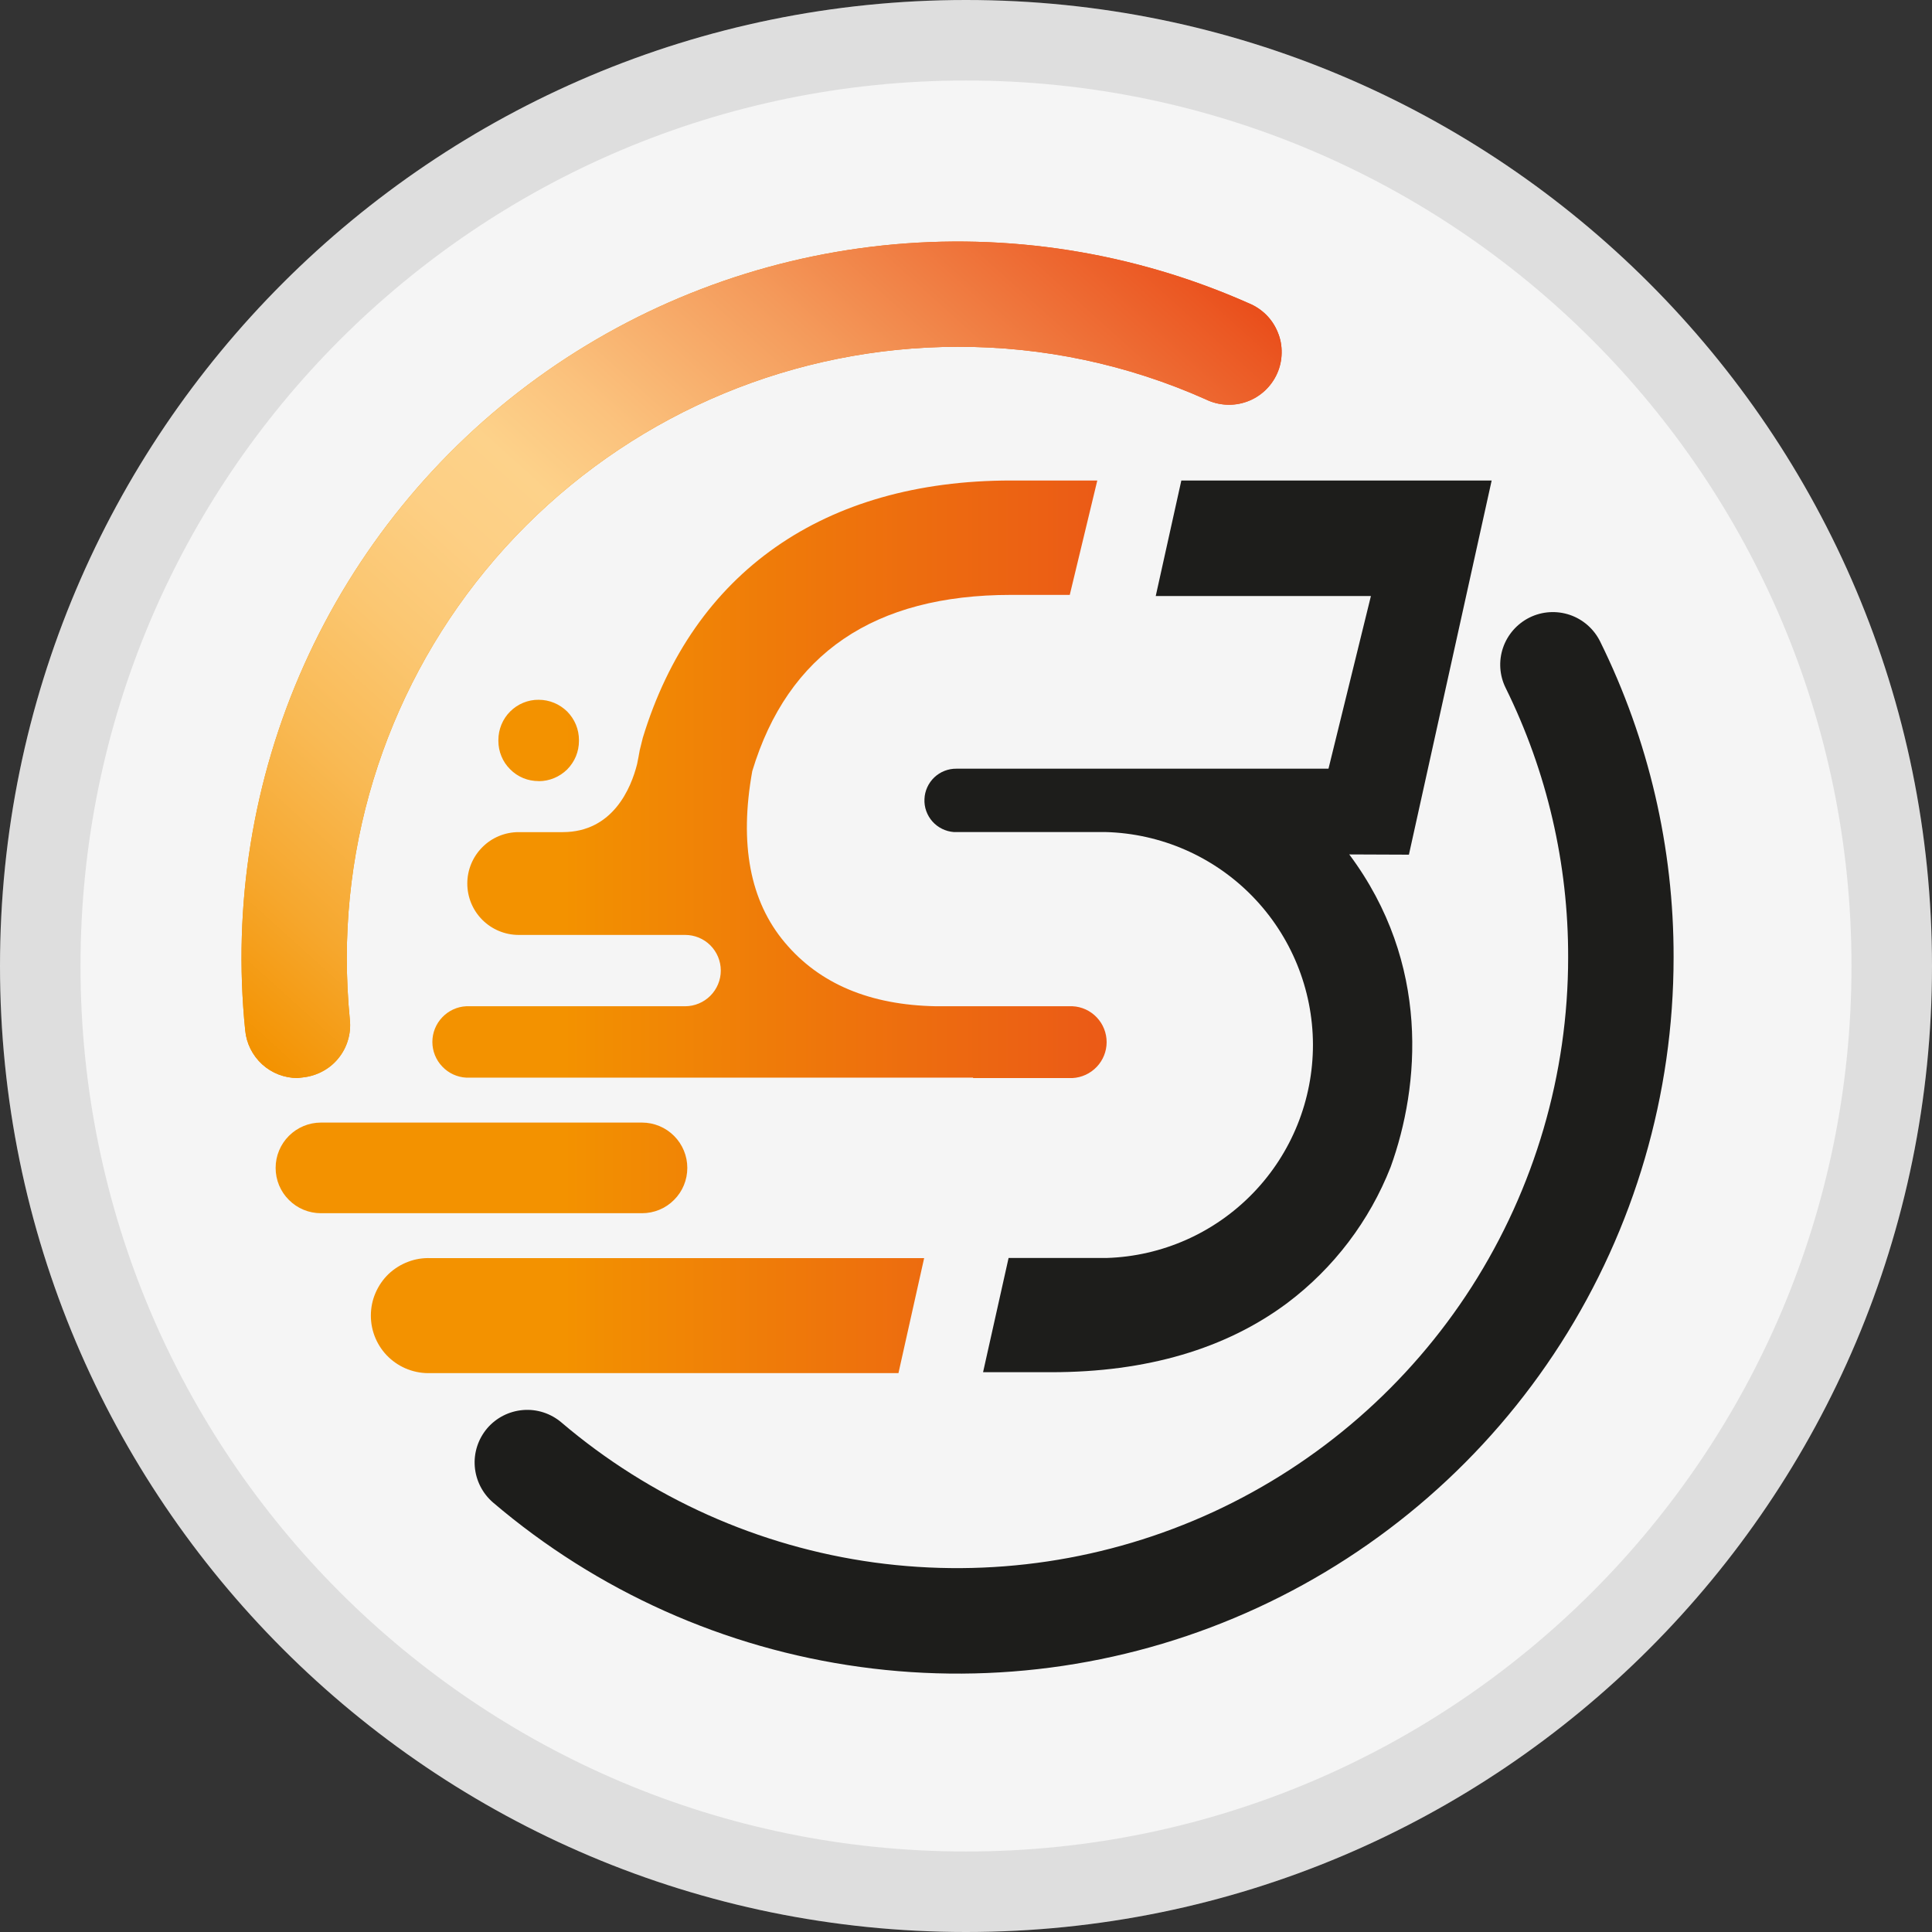 <svg width="24" height="24" viewBox="0 0 24 24" fill="none" xmlns="http://www.w3.org/2000/svg">
<rect x="0" y="0" width="24" height="24" fill="#333333" stroke="none"/>
<path d="M12 24C18.627 24 24 18.627 24 12C24 5.373 18.627 0 12 0C5.373 0 0 5.373 0 12C0 18.627 5.373 24 12 24Z" fill="#F5F5F5"/>
<path d="M23.5 12C23.5 18.351 18.351 23.5 12 23.5C5.649 23.5 0.5 18.351 0.5 12C0.5 5.649 5.649 0.5 12 0.5C18.351 0.5 23.5 5.649 23.5 12Z" stroke="black" stroke-opacity="0.097"/>
<g clip-path="url(#clip0)">
<path d="M16.761 10.614C17.773 11.97 17.638 13.493 17.275 14.497C17.012 15.167 16.568 15.752 15.993 16.185C15.229 16.756 14.243 17.046 13.061 17.046H12.845H12.212L12.529 15.627H12.85C12.916 15.627 12.998 15.627 13.061 15.627H13.747C14.435 15.606 15.088 15.316 15.566 14.821C16.045 14.326 16.311 13.664 16.31 12.975C16.308 12.287 16.038 11.626 15.557 11.133C15.076 10.64 14.422 10.354 13.734 10.336H11.928H11.848C11.746 10.328 11.651 10.281 11.583 10.205C11.515 10.128 11.479 10.028 11.484 9.926C11.488 9.824 11.532 9.728 11.606 9.657C11.68 9.587 11.778 9.548 11.881 9.549H16.503L17.03 7.404H14.357L14.675 5.969H18.53L17.502 10.617L16.761 10.614Z" fill="#1D1D1B"/>
<path d="M7.975 15.071H3.987C3.837 15.071 3.694 15.012 3.589 14.906C3.483 14.801 3.424 14.658 3.424 14.508C3.424 14.359 3.483 14.216 3.589 14.11C3.694 14.005 3.837 13.945 3.987 13.945H7.975C8.125 13.945 8.268 14.005 8.373 14.11C8.479 14.216 8.538 14.359 8.538 14.508C8.538 14.658 8.479 14.801 8.373 14.906C8.268 15.012 8.125 15.071 7.975 15.071V15.071ZM6.692 9.704C6.758 9.704 6.823 9.691 6.883 9.666C6.944 9.641 6.999 9.604 7.046 9.558C7.092 9.511 7.129 9.456 7.154 9.396C7.179 9.335 7.192 9.27 7.192 9.204V9.193C7.192 9.127 7.179 9.062 7.154 9.001C7.129 8.941 7.092 8.886 7.046 8.839C6.999 8.793 6.944 8.756 6.883 8.731C6.823 8.706 6.758 8.693 6.692 8.693C6.626 8.692 6.561 8.705 6.5 8.73C6.439 8.755 6.384 8.792 6.337 8.839C6.291 8.885 6.254 8.94 6.229 9.001C6.204 9.062 6.191 9.127 6.191 9.193V9.204C6.191 9.27 6.204 9.335 6.229 9.395C6.254 9.456 6.291 9.511 6.338 9.557C6.384 9.604 6.44 9.641 6.5 9.666C6.561 9.691 6.626 9.703 6.692 9.703V9.704ZM11.48 15.629H10.325H5.35C5.254 15.625 5.158 15.64 5.068 15.675C4.978 15.709 4.896 15.761 4.826 15.827C4.757 15.894 4.702 15.974 4.664 16.063C4.626 16.151 4.607 16.247 4.607 16.343C4.607 16.439 4.626 16.534 4.664 16.623C4.702 16.712 4.757 16.792 4.826 16.858C4.896 16.925 4.978 16.977 5.068 17.011C5.158 17.045 5.254 17.061 5.35 17.057H11.161L11.48 15.629ZM12.088 13.392H13.323C13.437 13.386 13.545 13.336 13.624 13.253C13.703 13.17 13.747 13.06 13.747 12.946C13.747 12.831 13.703 12.721 13.624 12.638C13.545 12.555 13.437 12.505 13.323 12.5H11.627C10.807 12.485 10.18 12.222 9.749 11.708C9.317 11.195 9.182 10.485 9.345 9.579C9.786 8.119 10.858 7.39 12.559 7.39H13.289L13.631 5.969H12.559C10.235 5.969 8.61 7.111 7.985 9.166L7.947 9.319C7.939 9.369 7.927 9.427 7.914 9.493C7.841 9.783 7.618 10.337 6.99 10.337H6.443C6.274 10.337 6.111 10.404 5.992 10.524C5.872 10.644 5.805 10.806 5.805 10.975C5.805 11.145 5.872 11.307 5.992 11.427C6.111 11.546 6.274 11.614 6.443 11.614H7.454H8.511C8.628 11.614 8.741 11.66 8.824 11.743C8.907 11.826 8.954 11.939 8.954 12.057C8.954 12.174 8.907 12.287 8.824 12.37C8.741 12.453 8.628 12.5 8.511 12.5H5.793C5.679 12.505 5.572 12.555 5.494 12.637C5.415 12.72 5.371 12.829 5.371 12.943C5.371 13.057 5.415 13.167 5.494 13.249C5.572 13.332 5.679 13.381 5.793 13.387H6.406H12.088V13.392ZM3.762 13.384C3.847 13.375 3.93 13.35 4.006 13.309C4.082 13.269 4.149 13.214 4.203 13.147C4.257 13.081 4.298 13.004 4.322 12.922C4.347 12.839 4.355 12.753 4.346 12.668C4.321 12.413 4.308 12.153 4.308 11.895C4.31 9.883 5.11 7.955 6.532 6.532C7.955 5.11 9.883 4.31 11.895 4.308C12.957 4.305 14.008 4.528 14.978 4.961C15.057 5 15.143 5.022 15.231 5.027C15.319 5.032 15.407 5.019 15.49 4.989C15.572 4.96 15.648 4.913 15.713 4.853C15.777 4.793 15.829 4.721 15.865 4.64C15.901 4.56 15.92 4.473 15.921 4.385C15.923 4.297 15.907 4.209 15.873 4.128C15.84 4.046 15.791 3.972 15.729 3.91C15.666 3.848 15.592 3.799 15.51 3.766C14.085 3.134 12.52 2.886 10.969 3.049C9.419 3.212 7.939 3.779 6.677 4.693C5.414 5.608 4.415 6.838 3.777 8.261C3.14 9.683 2.888 11.248 3.046 12.799C3.061 12.961 3.136 13.111 3.256 13.221C3.376 13.331 3.533 13.391 3.695 13.392L3.762 13.384Z" fill="url(#paint0_linear)"/>
<path d="M3.762 13.384C3.847 13.375 3.93 13.35 4.006 13.309C4.082 13.269 4.149 13.214 4.203 13.147C4.257 13.081 4.298 13.004 4.322 12.922C4.347 12.839 4.355 12.753 4.346 12.668C4.321 12.413 4.308 12.153 4.308 11.895C4.31 9.883 5.11 7.955 6.532 6.532C7.955 5.11 9.883 4.31 11.895 4.308C12.957 4.305 14.008 4.528 14.978 4.961C15.057 5 15.143 5.022 15.231 5.027C15.319 5.032 15.407 5.019 15.49 4.989C15.572 4.96 15.648 4.913 15.713 4.853C15.777 4.793 15.829 4.721 15.865 4.64C15.901 4.56 15.92 4.473 15.921 4.385C15.923 4.297 15.907 4.209 15.873 4.128C15.84 4.046 15.791 3.972 15.729 3.91C15.666 3.848 15.592 3.799 15.51 3.766C14.085 3.134 12.52 2.886 10.969 3.049C9.419 3.212 7.939 3.779 6.677 4.693C5.414 5.608 4.415 6.838 3.777 8.261C3.14 9.683 2.888 11.248 3.046 12.799C3.061 12.961 3.136 13.111 3.256 13.221C3.376 13.331 3.533 13.391 3.695 13.392L3.762 13.384Z" fill="url(#paint1_linear)"/>
<path d="M20.79 11.894C20.793 10.533 20.48 9.189 19.877 7.968C19.8 7.813 19.665 7.694 19.5 7.638C19.336 7.583 19.157 7.594 19.001 7.671C18.846 7.748 18.727 7.883 18.671 8.047C18.615 8.211 18.627 8.391 18.704 8.546C19.218 9.587 19.483 10.733 19.48 11.894C19.48 13.343 19.064 14.761 18.284 15.982C17.503 17.202 16.389 18.173 15.074 18.781C13.758 19.388 12.297 19.606 10.861 19.41C9.426 19.213 8.077 18.609 6.974 17.67C6.842 17.558 6.671 17.502 6.498 17.516C6.325 17.53 6.165 17.611 6.052 17.743C5.94 17.875 5.884 18.046 5.898 18.219C5.912 18.392 5.994 18.552 6.125 18.665C7.418 19.767 9 20.476 10.684 20.707C12.367 20.939 14.081 20.684 15.624 19.971C17.166 19.259 18.473 18.12 19.388 16.689C20.304 15.257 20.79 13.594 20.79 11.894V11.894Z" fill="#1D1D1B"/>
</g>
<defs>
<linearGradient id="paint0_linear" x1="3" y1="10.03" x2="15.899" y2="10.03" gradientUnits="userSpaceOnUse">
<stop offset="0.31" stop-color="#F39200"/>
<stop offset="0.51" stop-color="#EF7B09"/>
<stop offset="0.82" stop-color="#EB5B16"/>
<stop offset="1" stop-color="#E94F1B"/>
</linearGradient>
<linearGradient id="paint1_linear" x1="3.361" y1="13.312" x2="13.57" y2="1.975" gradientUnits="userSpaceOnUse">
<stop stop-color="#F39200"/>
<stop offset="0.11" stop-color="#F6A72D"/>
<stop offset="0.23" stop-color="#F9BA55"/>
<stop offset="0.34" stop-color="#FBC772"/>
<stop offset="0.43" stop-color="#FDCF84"/>
<stop offset="0.5" stop-color="#FDD28A"/>
<stop offset="0.58" stop-color="#FBC27D"/>
<stop offset="0.74" stop-color="#F49A5B"/>
<stop offset="0.97" stop-color="#EB5823"/>
<stop offset="1" stop-color="#E94E1B"/>
</linearGradient>
<clipPath id="clip0">
<rect width="17.79" height="17.79" fill="white" transform="translate(3 3)"/>
</clipPath>
</defs>
</svg>

